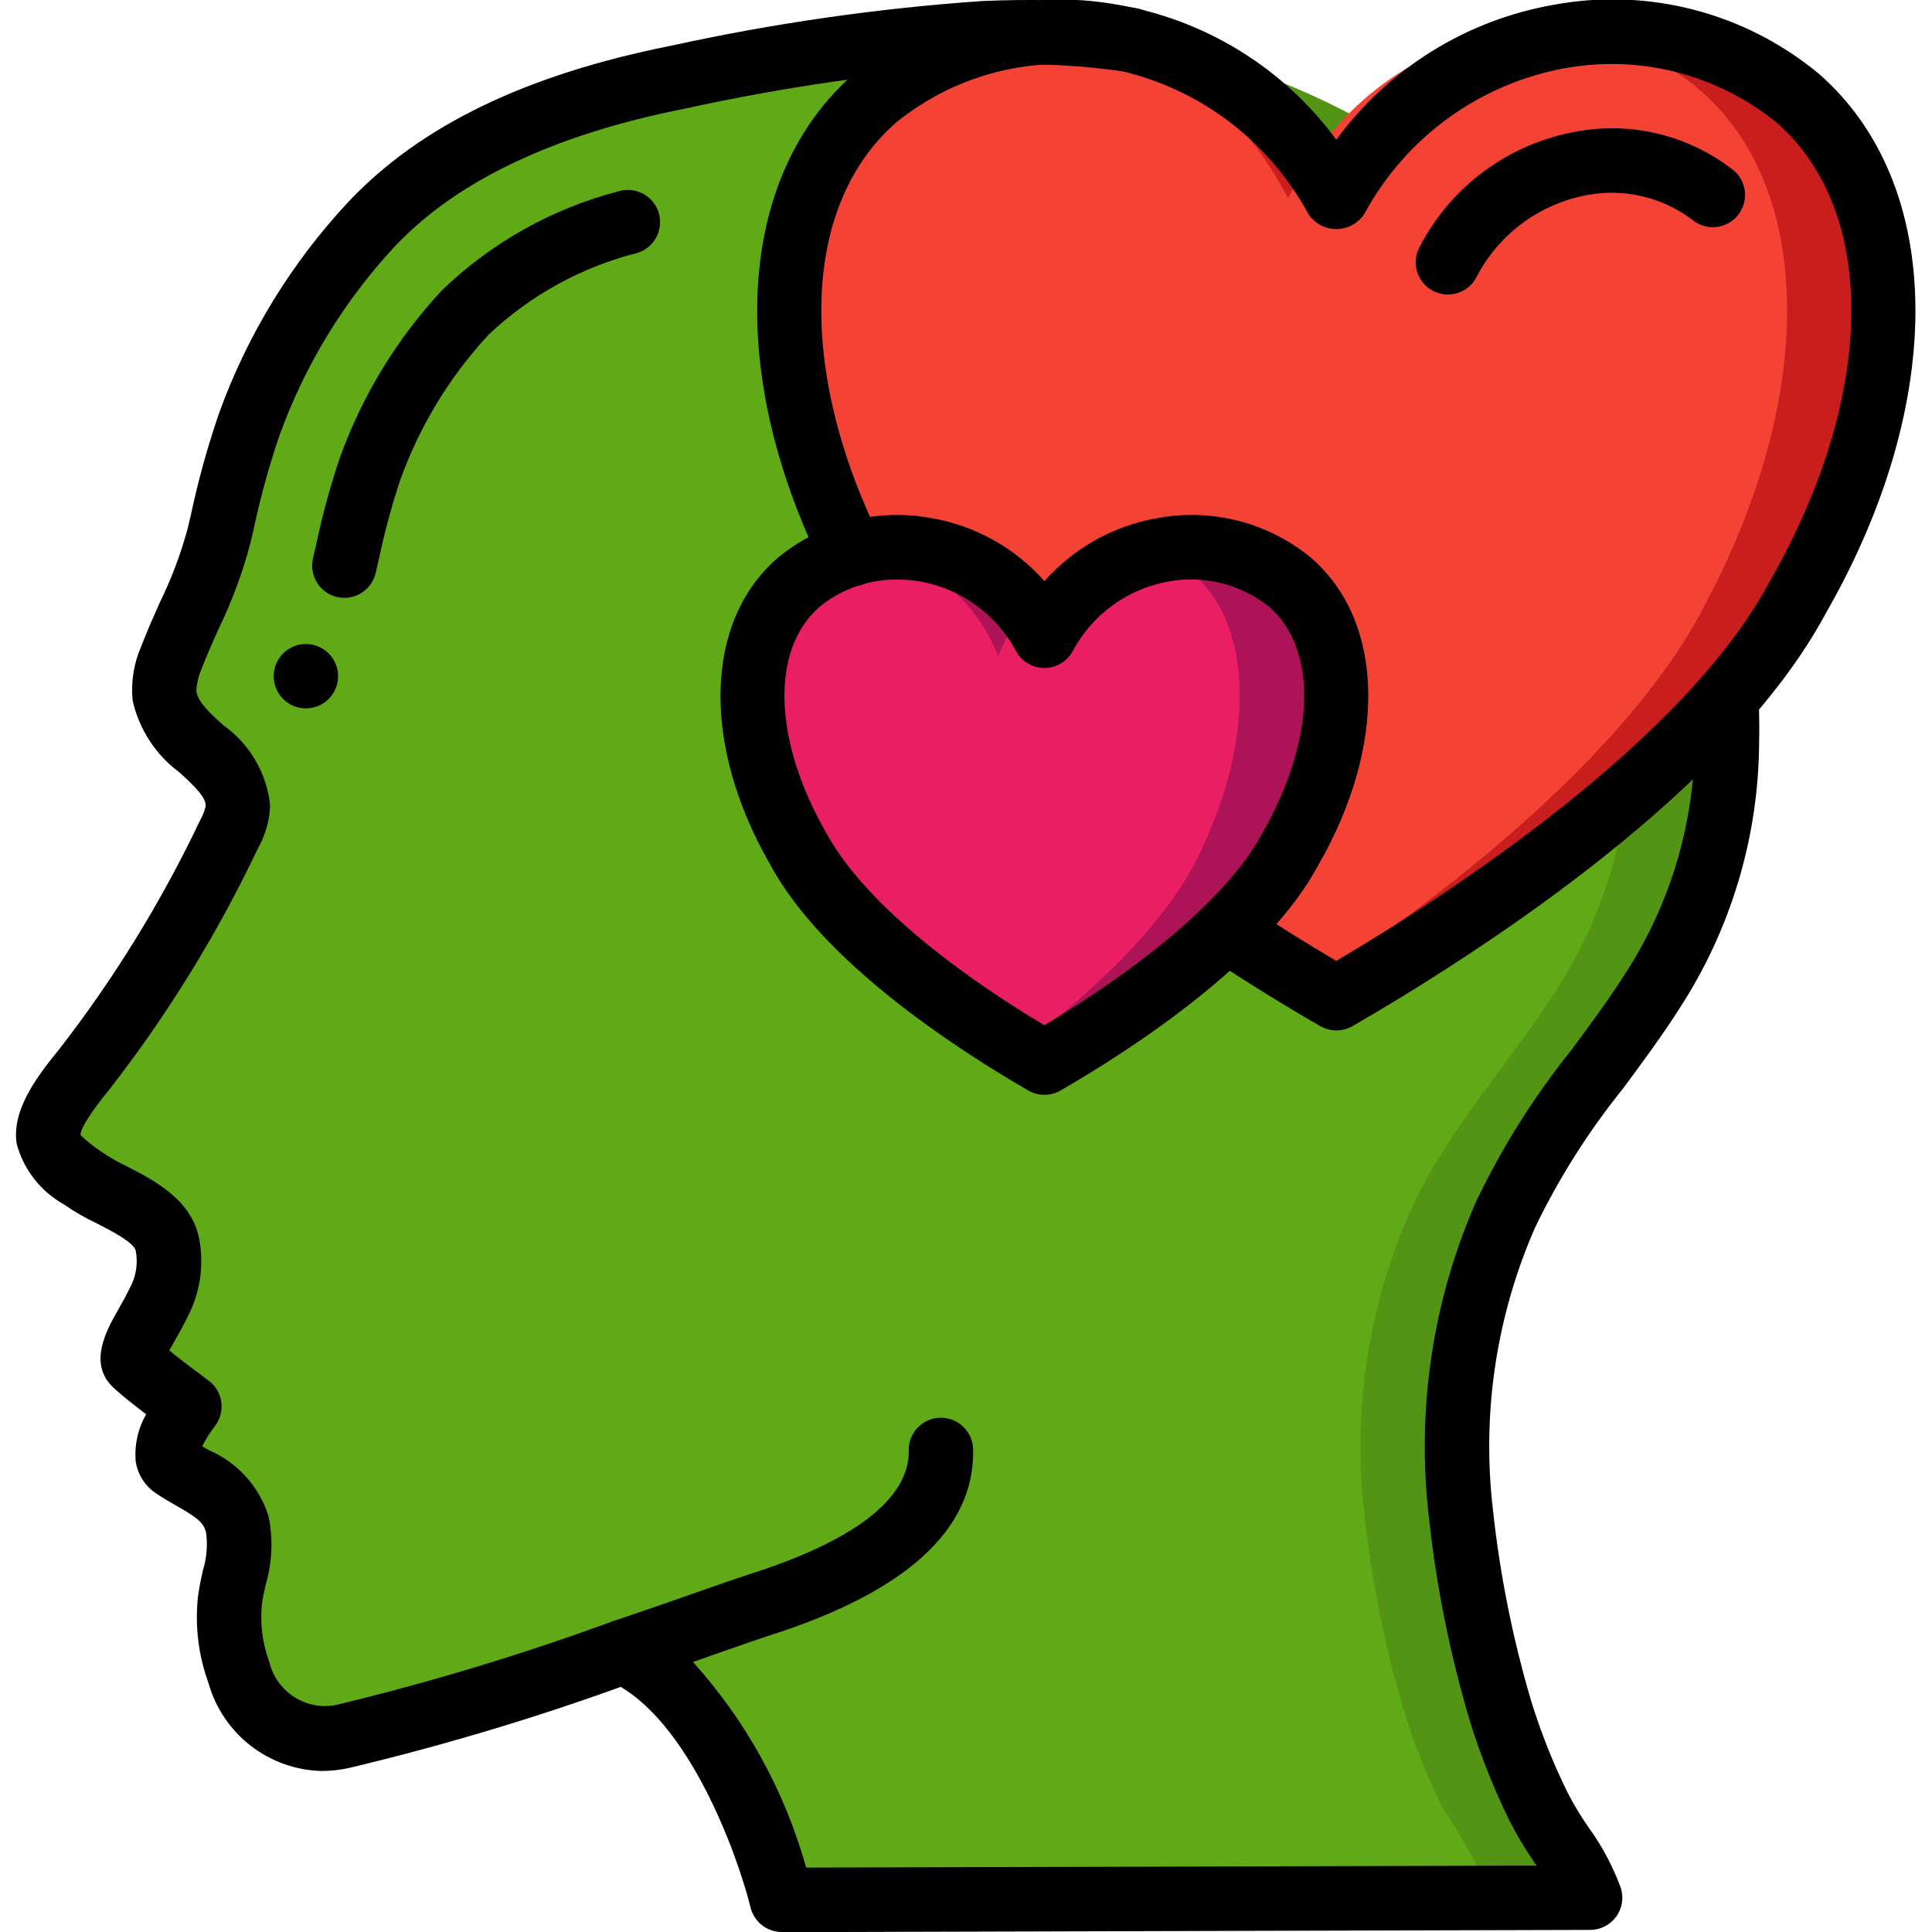 <?xml version="1.0" encoding="UTF-8"?>
<svg xmlns="http://www.w3.org/2000/svg" xmlns:xlink="http://www.w3.org/1999/xlink" width="512" height="512" viewBox="0 0 59 60" version="1.1"><!-- Generator: Sketch 51.3 (57544) - http://www.bohemiancoding.com/sketch --><title>002 - Love</title><desc>Created with Sketch.</desc><defs/><g id="Page-1" stroke="none" stroke-width="1" fill="none" fill-rule="evenodd"><g id="002---Love" transform="translate(-1, -1)"><path d="M47.13,38.71 C45.85,41.632 45.371,44.842 45.74,48.01 C45.965,50.072 46.373,52.11 46.96,54.1 C47.275,55.131 47.673,56.134 48.15,57.1 C48.742,58.009 49.276,58.954 49.75,59.93 L24.65,60 L24.65,59.99 C24.57,59.69 23.06,53.81 19.72,52.3 C19.13,52.51 18.51,52.72 17.87,52.94 C15.616,53.72 13.323,54.385 11,54.93 C10.384,55.071 9.738,54.986 9.18,54.69 C8.518,54.297 8.023,53.674 7.79,52.94 C7.525,52.228 7.426,51.466 7.5,50.71 C7.739,49.941 7.82,49.131 7.74,48.33 C7.48,47.32 6.51,47.07 5.75,46.53 C5.14,46.09 6.25,44.68 6.25,44.68 C6.25,44.68 5.07,43.81 4.65,43.43 C4.21,43.07 4.82,42.45 5.38,41.28 C5.607,40.772 5.673,40.207 5.57,39.66 C5.36,38.59 3.73,38.18 2.93,37.59 C2.56,37.31 1.95,36.89 1.88,36.38 C1.77,35.67 2.61,34.67 3.02,34.17 C4.765,31.922 6.26,29.491 7.48,26.92 C7.64,26.649 7.736,26.344 7.76,26.03 C7.74,24.6 5.67,24.01 5.47,22.62 C5.449,22.212 5.524,21.804 5.69,21.43 C6.267,20.204 6.761,18.941 7.17,17.65 C7.411,16.464 7.729,15.295 8.12,14.15 C8.959,11.85 10.251,9.741 11.92,7.95 C14.37,5.36 17.99,4.08 21.41,3.4 C24.474,2.73 27.582,2.279 30.71,2.05 C30.786,2.038 30.863,2.032 30.94,2.03 C37.34,1.71 42.4,3.88 47.35,7.76 C50.059,9.773 52.038,12.612 52.99,15.85 C53.715,18.521 54.055,21.283 54,24.05 C53.981,26.783 53.183,29.454 51.7,31.75 C50.21,34.1 48.25,36.14 47.13,38.71 Z" id="Shape" fill="#549414" fill-rule="nonzero"/><path d="M44.26,38.71 C42.98,41.632 42.501,44.842 42.87,48.01 C43.095,50.072 43.503,52.11 44.09,54.1 C44.405,55.131 44.803,56.134 45.28,57.1 C45.872,58.009 46.406,58.954 46.88,59.93 L24.65,59.99 C24.57,59.69 23.06,53.81 19.72,52.3 C19.13,52.51 18.51,52.72 17.87,52.94 C17.561,52.681 17.218,52.465 16.85,52.3 C14.4,53.15 11.42,54.13 9.18,54.69 C8.518,54.297 8.023,53.674 7.79,52.94 C7.525,52.228 7.426,51.466 7.5,50.71 C7.739,49.941 7.82,49.131 7.74,48.33 C7.48,47.32 6.51,47.07 5.75,46.53 C5.14,46.09 6.25,44.68 6.25,44.68 C6.25,44.68 5.07,43.81 4.65,43.43 C4.21,43.07 4.82,42.45 5.38,41.28 C5.607,40.772 5.673,40.207 5.57,39.66 C5.36,38.59 3.73,38.18 2.93,37.59 C2.56,37.31 1.95,36.89 1.88,36.38 C1.77,35.67 2.61,34.67 3.02,34.17 C4.765,31.922 6.26,29.491 7.48,26.92 C7.64,26.649 7.736,26.344 7.76,26.03 C7.74,24.6 5.67,24.01 5.47,22.62 C5.449,22.212 5.524,21.804 5.69,21.43 C6.267,20.204 6.761,18.941 7.17,17.65 C7.411,16.464 7.729,15.295 8.12,14.15 C8.959,11.85 10.251,9.741 11.92,7.95 C14.37,5.36 17.99,4.08 21.41,3.4 C24.474,2.73 27.582,2.279 30.71,2.05 C35.9,2.36 40.23,4.43 44.49,7.76 C47.193,9.776 49.168,12.615 50.12,15.85 C50.845,18.521 51.185,21.283 51.13,24.05 C51.111,26.783 50.313,29.454 48.83,31.75 C47.34,34.1 45.38,36.14 44.26,38.71 Z" id="Shape" fill="#60A917" fill-rule="nonzero"/><path d="M38.58,29.88 C39.74,30.65 40.89,31.36 42,32 C47.37,28.89 53.81,24.23 56.32,19.57 C59.89,13.36 59.89,7.15 56.32,4.04 C54.091,2.289 51.198,1.624 48.428,2.226 C45.659,2.827 43.302,4.633 42,7.15 C40.698,4.633 38.341,2.827 35.572,2.226 C32.802,1.624 29.909,2.289 27.68,4.04 C24.37,6.92 24.13,12.47 26.96,18.21 L38.58,29.88 Z" id="Shape" fill="#C81E1E"/><path d="M37.381,29.88 C38.439,30.65 39.487,31.36 40.5,32 C45.4,28.89 51.269,24.23 53.558,19.57 C56.814,13.36 56.814,7.15 53.558,4.04 C50.302,0.93 43.764,0.93 40.5,7.15 C37.235,0.93 30.706,0.93 27.441,4.04 C24.422,6.92 24.203,12.47 26.784,18.21 L37.381,29.88 Z" id="Shape" fill="#F44335"/><path d="M40.57,27.37 C39.23,29.86 35.8,32.34 32.93,34 C30.07,32.34 26.63,29.86 25.3,27.37 C23.39,24.06 23.39,20.75 25.3,19.09 C26.289,18.273 27.564,17.887 28.84,18.02 C30.574,18.19 32.108,19.214 32.93,20.75 C33.752,19.214 35.286,18.19 37.02,18.02 C38.299,17.887 39.578,18.272 40.57,19.09 C42.48,20.75 42.48,24.06 40.57,27.37 Z" id="Shape" fill="#AD1457"/><path d="M37.817,27.377 C36.707,29.851 33.867,32.338 31.495,34 C29.133,32.338 26.295,29.851 25.183,27.377 C23.606,24.052 23.606,20.741 25.183,19.077 C25.757,18.489 26.515,18.115 27.331,18.018 C29.221,18.315 30.81,19.596 31.5,21.381 C32.189,19.599 33.775,18.318 35.663,18.02 C36.485,18.106 37.251,18.481 37.822,19.079 C39.394,20.741 39.394,24.052 37.817,27.377 Z" id="Shape" fill="#E91E63"/><path d="M10.511,56 C8.861,55.969 7.426,54.863 6.977,53.275 C6.662,52.414 6.55,51.492 6.649,50.581 C6.682,50.318 6.74,50.05 6.798,49.781 C6.92,49.393 6.954,48.983 6.898,48.581 C6.817,48.267 6.586,48.111 5.998,47.774 C5.764,47.641 5.527,47.505 5.305,47.349 C4.98,47.117 4.765,46.761 4.712,46.365 C4.674,45.862 4.787,45.36 5.038,44.922 C4.697,44.661 4.324,44.367 4.108,44.172 C3.184,43.416 3.796,42.333 4.163,41.687 C4.297,41.449 4.454,41.174 4.603,40.854 C4.741,40.537 4.78,40.185 4.716,39.845 C4.666,39.586 3.941,39.216 3.509,38.995 C3.147,38.824 2.799,38.623 2.47,38.395 C1.754,37.99 1.231,37.315 1.018,36.521 C0.859,35.492 1.618,34.464 2.341,33.583 C4.054,31.375 5.522,28.988 6.72,26.464 C6.797,26.328 6.854,26.182 6.89,26.03 C6.89,25.755 6.565,25.439 6.077,24.991 C5.338,24.445 4.82,23.651 4.619,22.755 C4.563,22.185 4.653,21.61 4.881,21.085 C5.062,20.611 5.265,20.156 5.468,19.701 C5.826,18.97 6.113,18.206 6.326,17.421 L6.426,16.999 C6.656,15.918 6.951,14.852 7.312,13.807 C8.194,11.378 9.559,9.152 11.324,7.264 C13.558,4.9 16.836,3.316 21.345,2.419 C24.531,1.721 27.763,1.257 31.017,1.031 C31.782,1 32.458,0.99 33.1,1.01 C33.989,1.042 34.875,1.122 35.755,1.251 C36.117,1.293 36.427,1.529 36.565,1.866 C36.702,2.203 36.646,2.589 36.417,2.872 C36.188,3.156 35.824,3.292 35.465,3.229 C34.66,3.111 33.848,3.038 33.035,3.009 C32.45,2.991 31.818,2.998 31.114,3.029 C27.961,3.25 24.828,3.702 21.74,4.38 C17.704,5.18 14.689,6.615 12.776,8.637 C11.197,10.33 9.977,12.324 9.188,14.5 C8.856,15.467 8.584,16.454 8.373,17.455 L8.273,17.881 C8.032,18.79 7.705,19.674 7.294,20.52 C7.106,20.94 6.917,21.36 6.754,21.788 C6.66,22.005 6.607,22.238 6.599,22.474 C6.643,22.798 7.025,23.148 7.429,23.519 C8.255,24.102 8.788,25.013 8.89,26.019 C8.87,26.493 8.736,26.956 8.5,27.368 C7.248,30.003 5.714,32.495 3.924,34.8 C3.162,35.731 3,36.1 3,36.249 C3.185,36.429 3.386,36.591 3.6,36.735 C3.861,36.917 4.137,37.077 4.424,37.214 C5.277,37.65 6.446,38.248 6.686,39.468 C6.829,40.224 6.736,41.005 6.419,41.706 C6.245,42.076 6.065,42.396 5.908,42.672 C5.859,42.758 5.808,42.854 5.757,42.941 C6.172,43.275 6.738,43.699 6.978,43.875 C7.196,44.036 7.339,44.279 7.374,44.548 C7.409,44.816 7.334,45.088 7.166,45.3 C7.018,45.493 6.888,45.7 6.78,45.918 C6.849,45.958 6.918,45.998 6.988,46.037 C7.873,46.417 8.548,47.164 8.838,48.082 C8.985,48.787 8.955,49.518 8.752,50.209 C8.706,50.418 8.659,50.627 8.632,50.836 C8.574,51.441 8.654,52.052 8.867,52.621 C9.089,53.542 9.994,54.127 10.925,53.952 C13.839,53.251 16.711,52.383 19.525,51.352 C19.863,51.235 20.237,51.307 20.507,51.54 C20.778,51.774 20.903,52.134 20.835,52.485 C20.768,52.836 20.519,53.125 20.181,53.242 C17.287,54.303 14.333,55.193 11.334,55.907 C11.064,55.966 10.788,55.997 10.511,56 Z M5.411,42.66 L5.442,42.688 L5.411,42.66 Z" id="Shape" fill="#000000" fill-rule="nonzero"/><path d="M11.194,19.567 C10.889,19.567 10.6,19.428 10.411,19.189 C10.221,18.95 10.151,18.637 10.22,18.34 L10.32,17.907 C10.513,16.991 10.76,16.086 11.06,15.199 C11.756,13.275 12.833,11.511 14.227,10.013 C15.76,8.536 17.647,7.478 19.707,6.942 C20.049,6.838 20.42,6.924 20.681,7.167 C20.943,7.411 21.054,7.776 20.973,8.124 C20.893,8.472 20.633,8.751 20.291,8.855 C18.564,9.293 16.977,10.164 15.681,11.386 C14.473,12.686 13.54,14.217 12.937,15.886 C12.667,16.696 12.443,17.521 12.268,18.357 L12.168,18.79 C12.064,19.244 11.66,19.567 11.194,19.567 Z" id="Shape" fill="#000000" fill-rule="nonzero"/><path d="M24.78,61 C24.319,61 23.919,60.685 23.809,60.238 C23.42,58.657 21.879,54.314 19.438,53.211 C19.064,53.042 18.831,52.661 18.851,52.251 C18.871,51.841 19.139,51.485 19.528,51.353 C20.572,50.999 21.517,50.668 22.261,50.408 C22.952,50.167 23.473,49.985 23.744,49.898 C27.902,48.583 28.744,47.082 28.721,46.053 C28.708,45.501 29.145,45.042 29.698,45.029 C30.25,45.017 30.708,45.454 30.721,46.006 C30.779,48.498 28.637,50.449 24.352,51.806 C24.094,51.889 23.59,52.065 22.921,52.298 L22.021,52.614 C23.67,54.443 24.873,56.628 25.536,59 L48.218,58.937 L48.151,58.837 C47.863,58.422 47.604,57.988 47.376,57.537 C46.879,56.526 46.464,55.477 46.135,54.4 C45.528,52.353 45.107,50.256 44.877,48.133 C44.483,44.788 44.989,41.398 46.343,38.313 C47.141,36.644 48.129,35.072 49.286,33.628 C49.866,32.846 50.466,32.038 50.986,31.217 C52.371,29.078 53.115,26.587 53.131,24.039 C53.141,23.6 53.131,23.169 53.122,22.73 L54.122,22.653 L55.122,22.653 C55.133,23.153 55.142,23.616 55.131,24.075 C55.112,26.991 54.261,29.842 52.676,32.29 C52.117,33.17 51.496,34.009 50.894,34.819 C49.828,36.142 48.917,37.582 48.178,39.112 C46.966,41.87 46.513,44.901 46.865,47.893 C47.081,49.896 47.476,51.876 48.047,53.809 C48.347,54.787 48.724,55.739 49.176,56.656 C49.367,57.03 49.583,57.39 49.823,57.735 C50.248,58.318 50.589,58.958 50.837,59.635 C50.932,59.938 50.878,60.269 50.69,60.526 C50.502,60.782 50.203,60.934 49.885,60.935 L24.785,61.005 L24.78,61 Z" id="Shape" fill="#000000" fill-rule="nonzero"/><path d="M45.466,10.146 C45.109,10.146 44.779,9.955 44.6,9.646 C44.421,9.337 44.421,8.955 44.6,8.646 C45.575,6.774 47.364,5.459 49.442,5.088 C51.176,4.763 52.966,5.205 54.349,6.3 C54.619,6.535 54.743,6.895 54.675,7.246 C54.606,7.597 54.356,7.885 54.018,8.001 C53.68,8.117 53.306,8.045 53.036,7.81 C52.101,7.114 50.918,6.842 49.773,7.06 C48.287,7.341 47.016,8.295 46.333,9.644 C46.155,9.954 45.824,10.146 45.466,10.146 Z" id="Shape" fill="#000000" fill-rule="nonzero"/><path d="M42,33 C41.824,33 41.652,32.954 41.5,32.866 C40.339,32.197 39.171,31.472 38.027,30.713 C37.578,30.403 37.46,29.791 37.761,29.337 C38.063,28.882 38.673,28.753 39.133,29.047 C40.078,29.674 41.04,30.276 41.999,30.842 C45.499,28.771 52.772,24.048 55.439,19.096 C58.766,13.308 58.851,7.571 55.663,4.796 C53.826,3.311 51.435,2.698 49.11,3.116 C46.448,3.6 44.151,5.268 42.867,7.649 C42.674,7.939 42.349,8.114 42,8.114 C41.651,8.114 41.326,7.939 41.133,7.649 C39.849,5.268 37.552,3.6 34.89,3.116 C32.564,2.697 30.172,3.312 28.336,4.8 C25.414,7.343 25.225,12.435 27.857,17.773 C28.098,18.268 27.893,18.864 27.4,19.107 C26.906,19.351 26.309,19.149 26.063,18.657 C23.017,12.48 23.395,6.448 27.024,3.291 C29.307,1.4 32.308,0.616 35.224,1.149 C37.94,1.616 40.369,3.118 42,5.339 C43.631,3.116 46.061,1.612 48.779,1.144 C51.694,0.611 54.696,1.395 56.979,3.285 C60.909,6.708 60.993,13.453 57.19,20.068 C54.269,25.493 46.734,30.416 42.504,32.868 C42.351,32.956 42.177,33.001 42,33 Z" id="Shape" fill="#000000" fill-rule="nonzero"/><path d="M32.933,35 C32.757,35 32.585,34.954 32.433,34.866 C30.133,33.535 26.033,30.854 24.418,27.846 C22.284,24.141 22.369,20.308 24.644,18.333 C25.967,17.235 27.708,16.779 29.4,17.085 C30.768,17.316 32.016,18.008 32.936,19.047 C33.856,18.009 35.104,17.316 36.472,17.085 C38.164,16.779 39.904,17.235 41.227,18.333 C43.502,20.308 43.587,24.141 41.438,27.872 C39.838,30.854 35.738,33.535 33.438,34.866 C33.284,34.954 33.11,35.001 32.933,35 Z M28.382,19 C27.498,18.985 26.638,19.284 25.954,19.844 C24.423,21.172 24.508,23.997 26.165,26.874 C27.141,28.688 29.588,30.838 32.933,32.84 C36.278,30.84 38.725,28.69 39.688,26.899 C41.359,23.999 41.443,21.172 39.913,19.844 C39.039,19.143 37.903,18.856 36.801,19.057 C35.516,19.282 34.408,20.09 33.801,21.244 C33.622,21.554 33.292,21.744 32.934,21.744 C32.576,21.744 32.246,21.554 32.067,21.244 C31.46,20.09 30.352,19.282 29.067,19.057 C28.841,19.019 28.612,19 28.382,19 Z" id="Shape" fill="#000000" fill-rule="nonzero"/><circle id="Oval" fill="#000000" fill-rule="nonzero" cx="10" cy="22" r="1"/></g></g></svg>
